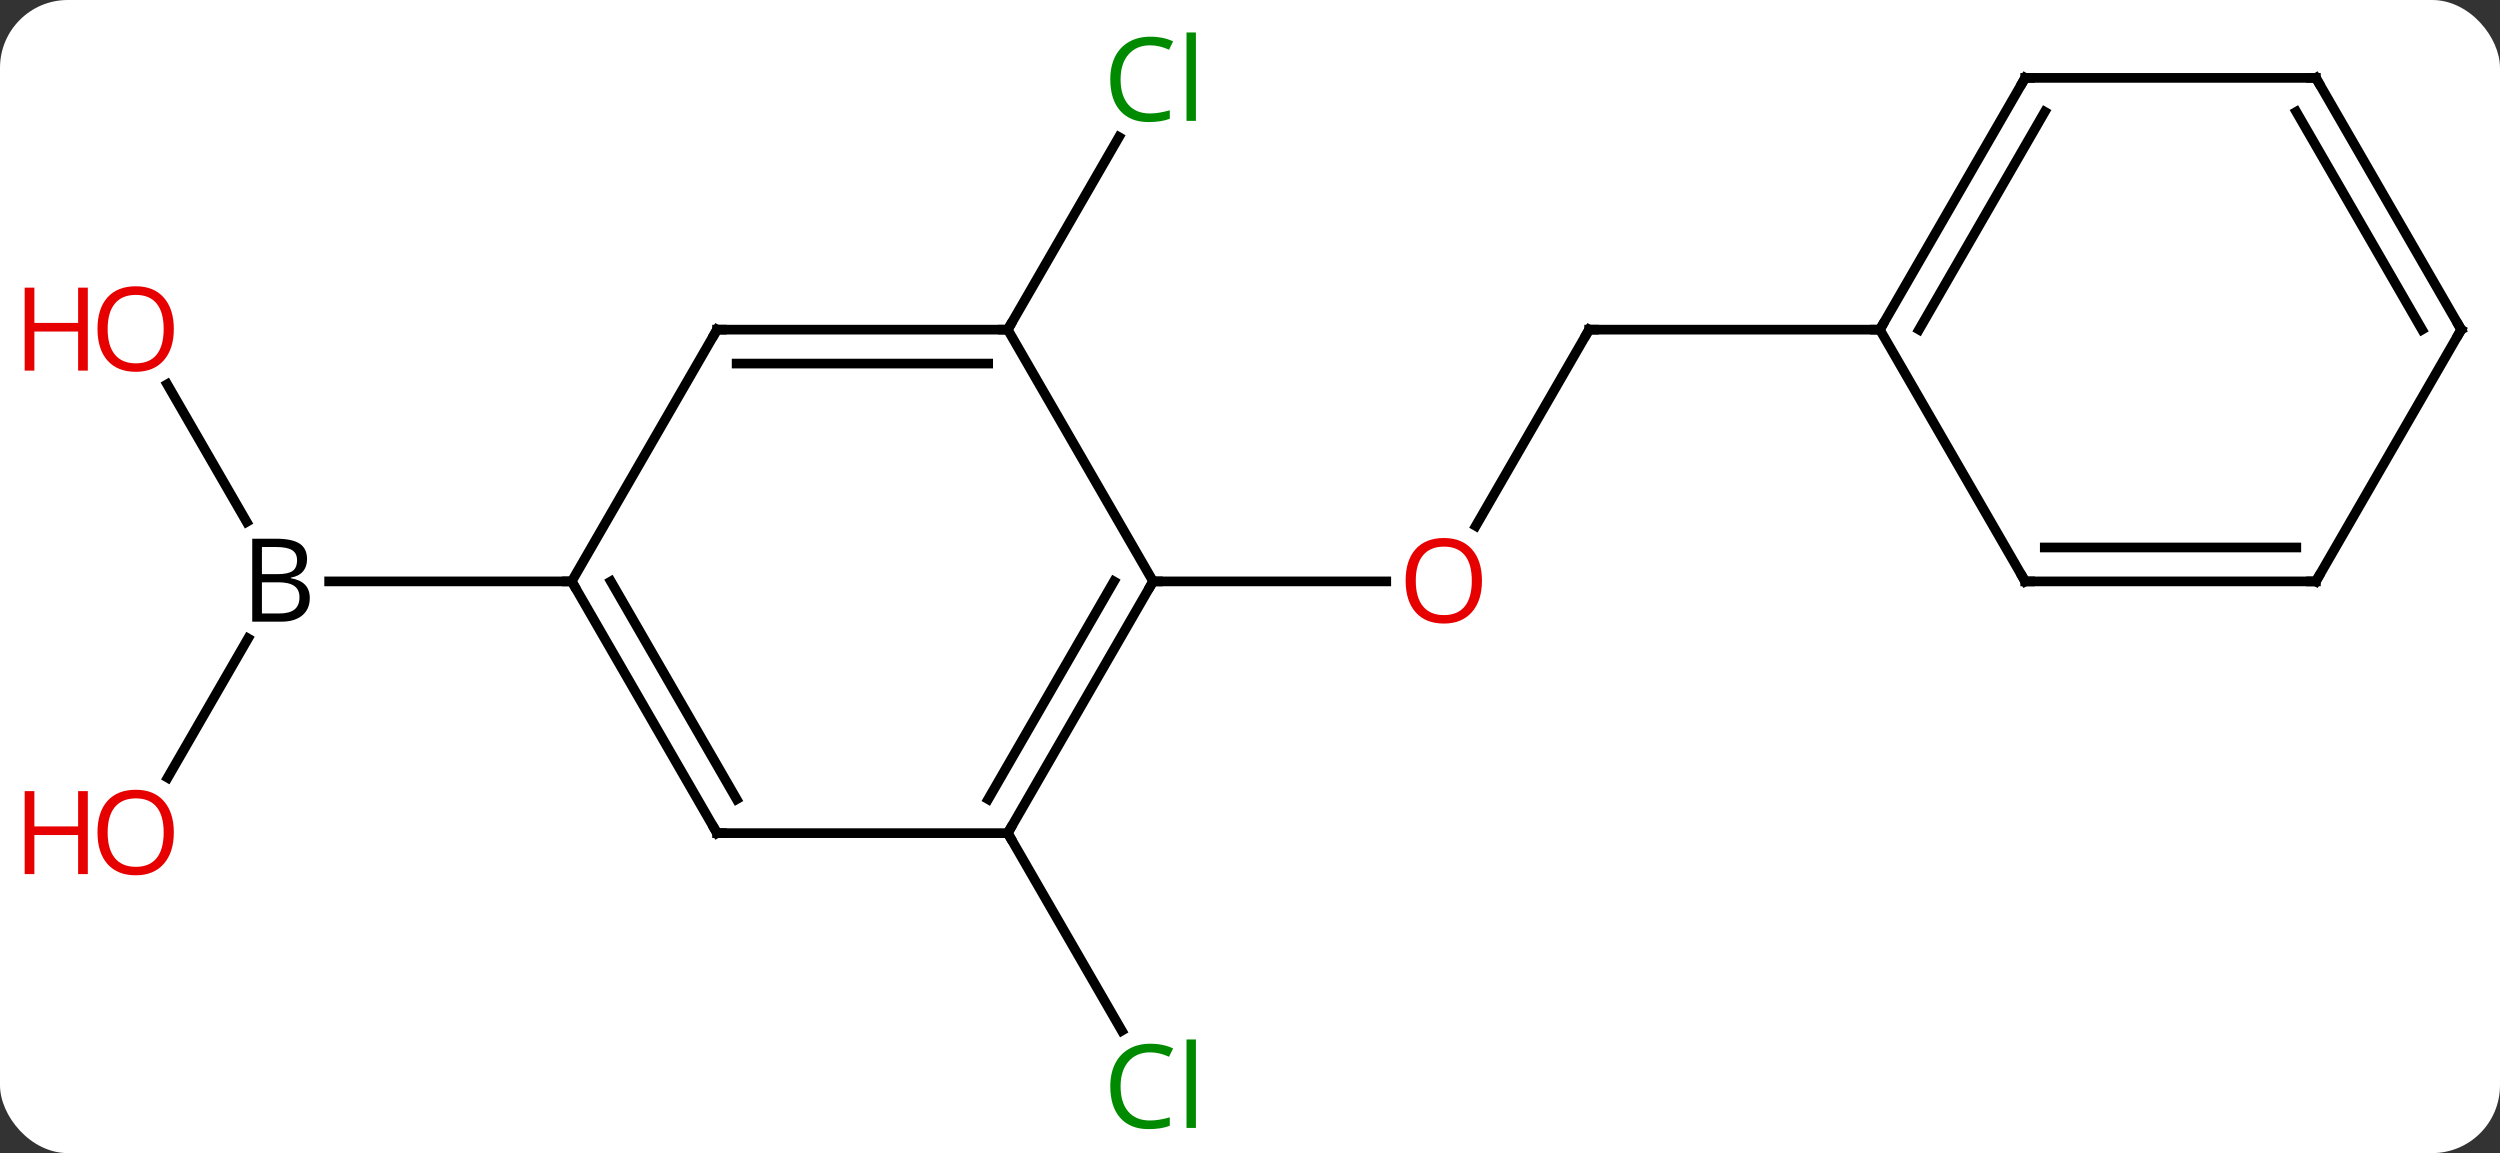 <svg width="258" viewBox="0 0 258 119" style="fill-opacity:1; color-rendering:auto; color-interpolation:auto; text-rendering:auto; stroke:black; stroke-linecap:square; stroke-miterlimit:10; shape-rendering:auto; stroke-opacity:1; fill:black; stroke-dasharray:none; font-weight:normal; stroke-width:1; font-family:'Open Sans'; font-style:normal; stroke-linejoin:miter; font-size:12; stroke-dashoffset:0; image-rendering:auto;" height="119" class="cas-substance-image" xmlns:xlink="http://www.w3.org/1999/xlink" xmlns="http://www.w3.org/2000/svg"><rect x="0" y="0" width="258" height="119" fill="#333333" stroke="none"/><svg class="cas-substance-single-component"><rect y="0" x="0" width="258" stroke="none" ry="7" rx="7" height="119" fill="white" class="cas-substance-group"/><svg y="0" x="0" width="258" viewBox="0 0 258 119" style="fill:black;" height="119" class="cas-substance-single-component-image"><svg><g><g transform="translate(134,60)" style="text-rendering:geometricPrecision; color-rendering:optimizeQuality; color-interpolation:linearRGB; stroke-linecap:butt; image-rendering:optimizeQuality;"><line y2="-25.98" y1="-5.722" x2="30" x1="18.303" style="fill:none;"/><line y2="0" y1="0" x2="-15" x1="9.062" style="fill:none;"/><line y2="-25.98" y1="-25.98" x2="60" x1="30" style="fill:none;"/><line y2="25.98" y1="46.367" x2="-30" x1="-18.23" style="fill:none;"/><line y2="-25.98" y1="-45.858" x2="-30" x1="-18.524" style="fill:none;"/><line y2="-20.344" y1="-6.138" x2="-116.746" x1="-108.544" style="fill:none;"/><line y2="20.258" y1="5.888" x2="-116.697" x1="-108.4" style="fill:none;"/><line y2="0" y1="0" x2="-75" x1="-100.031" style="fill:none;"/><line y2="25.98" y1="0" x2="-30" x1="-15" style="fill:none;"/><line y2="22.48" y1="-0" x2="-32.021" x1="-19.041" style="fill:none;"/><line y2="-25.98" y1="0" x2="-30" x1="-15" style="fill:none;"/><line y2="25.98" y1="25.98" x2="-60" x1="-30" style="fill:none;"/><line y2="-25.98" y1="-25.98" x2="-60" x1="-30" style="fill:none;"/><line y2="-22.48" y1="-22.48" x2="-57.979" x1="-32.021" style="fill:none;"/><line y2="0" y1="25.98" x2="-75" x1="-60" style="fill:none;"/><line y2="-0" y1="22.48" x2="-70.959" x1="-57.979" style="fill:none;"/><line y2="0" y1="-25.98" x2="-75" x1="-60" style="fill:none;"/><line y2="-51.963" y1="-25.98" x2="75" x1="60" style="fill:none;"/><line y2="-48.463" y1="-25.98" x2="77.021" x1="64.041" style="fill:none;"/><line y2="0" y1="-25.98" x2="75" x1="60" style="fill:none;"/><line y2="-51.963" y1="-51.963" x2="105" x1="75" style="fill:none;"/><line y2="0" y1="0" x2="105" x1="75" style="fill:none;"/><line y2="-3.5" y1="-3.5" x2="102.979" x1="77.021" style="fill:none;"/><line y2="-25.98" y1="-51.963" x2="120" x1="105" style="fill:none;"/><line y2="-25.98" y1="-48.463" x2="115.959" x1="102.979" style="fill:none;"/><line y2="-25.98" y1="0" x2="120" x1="105" style="fill:none;"/></g><g transform="translate(134,60)" style="fill:rgb(230,0,0); text-rendering:geometricPrecision; color-rendering:optimizeQuality; image-rendering:optimizeQuality; font-family:'Open Sans'; stroke:rgb(230,0,0); color-interpolation:linearRGB;"><path style="stroke:none;" d="M18.938 -0.07 Q18.938 1.992 17.898 3.172 Q16.859 4.352 15.016 4.352 Q13.125 4.352 12.094 3.188 Q11.062 2.023 11.062 -0.086 Q11.062 -2.18 12.094 -3.328 Q13.125 -4.477 15.016 -4.477 Q16.875 -4.477 17.906 -3.305 Q18.938 -2.133 18.938 -0.07 ZM12.109 -0.07 Q12.109 1.664 12.852 2.57 Q13.594 3.477 15.016 3.477 Q16.438 3.477 17.164 2.578 Q17.891 1.68 17.891 -0.07 Q17.891 -1.805 17.164 -2.695 Q16.438 -3.586 15.016 -3.586 Q13.594 -3.586 12.852 -2.688 Q12.109 -1.789 12.109 -0.07 Z"/></g><g transform="translate(134,60)" style="stroke-linecap:butt; text-rendering:geometricPrecision; color-rendering:optimizeQuality; image-rendering:optimizeQuality; font-family:'Open Sans'; color-interpolation:linearRGB; stroke-miterlimit:5;"><path style="fill:none;" d="M29.75 -25.547 L30 -25.98 L30.5 -25.98"/><path style="fill:rgb(0,138,0); stroke:none;" d="M-15.309 48.604 Q-16.715 48.604 -17.535 49.541 Q-18.355 50.479 -18.355 52.119 Q-18.355 53.791 -17.566 54.713 Q-16.777 55.635 -15.324 55.635 Q-14.418 55.635 -13.277 55.307 L-13.277 56.182 Q-14.168 56.526 -15.465 56.526 Q-17.355 56.526 -18.387 55.369 Q-19.418 54.213 -19.418 52.104 Q-19.418 50.776 -18.926 49.783 Q-18.434 48.791 -17.496 48.252 Q-16.559 47.713 -15.293 47.713 Q-13.949 47.713 -12.934 48.197 L-13.355 49.057 Q-14.34 48.604 -15.309 48.604 ZM-10.582 56.401 L-11.551 56.401 L-11.551 47.276 L-10.582 47.276 L-10.582 56.401 Z"/><path style="fill:rgb(0,138,0); stroke:none;" d="M-15.309 -55.322 Q-16.715 -55.322 -17.535 -54.385 Q-18.355 -53.447 -18.355 -51.807 Q-18.355 -50.135 -17.566 -49.213 Q-16.777 -48.291 -15.324 -48.291 Q-14.418 -48.291 -13.277 -48.619 L-13.277 -47.744 Q-14.168 -47.401 -15.465 -47.401 Q-17.355 -47.401 -18.387 -48.557 Q-19.418 -49.713 -19.418 -51.822 Q-19.418 -53.151 -18.926 -54.143 Q-18.434 -55.135 -17.496 -55.674 Q-16.559 -56.213 -15.293 -56.213 Q-13.949 -56.213 -12.934 -55.729 L-13.355 -54.869 Q-14.34 -55.322 -15.309 -55.322 ZM-10.582 -47.526 L-11.551 -47.526 L-11.551 -56.651 L-10.582 -56.651 L-10.582 -47.526 Z"/><path style="stroke:none;" d="M-107.969 -4.406 L-105.547 -4.406 Q-103.844 -4.406 -103.078 -3.898 Q-102.312 -3.391 -102.312 -2.297 Q-102.312 -1.531 -102.734 -1.031 Q-103.156 -0.531 -103.984 -0.391 L-103.984 -0.328 Q-102.031 0 -102.031 1.719 Q-102.031 2.859 -102.805 3.508 Q-103.578 4.156 -104.969 4.156 L-107.969 4.156 L-107.969 -4.406 ZM-106.969 -0.75 L-105.328 -0.75 Q-104.266 -0.75 -103.805 -1.078 Q-103.344 -1.406 -103.344 -2.188 Q-103.344 -2.906 -103.859 -3.227 Q-104.375 -3.547 -105.5 -3.547 L-106.969 -3.547 L-106.969 -0.75 ZM-106.969 0.094 L-106.969 3.312 L-105.172 3.312 Q-104.141 3.312 -103.617 2.906 Q-103.094 2.5 -103.094 1.641 Q-103.094 0.844 -103.633 0.469 Q-104.172 0.094 -105.266 0.094 L-106.969 0.094 Z"/><path style="fill:rgb(230,0,0); stroke:none;" d="M-116.062 -26.05 Q-116.062 -23.988 -117.102 -22.808 Q-118.141 -21.628 -119.984 -21.628 Q-121.875 -21.628 -122.906 -22.793 Q-123.938 -23.957 -123.938 -26.066 Q-123.938 -28.16 -122.906 -29.308 Q-121.875 -30.457 -119.984 -30.457 Q-118.125 -30.457 -117.094 -29.285 Q-116.062 -28.113 -116.062 -26.05 ZM-122.891 -26.05 Q-122.891 -24.316 -122.148 -23.41 Q-121.406 -22.503 -119.984 -22.503 Q-118.562 -22.503 -117.836 -23.402 Q-117.109 -24.3 -117.109 -26.05 Q-117.109 -27.785 -117.836 -28.675 Q-118.562 -29.566 -119.984 -29.566 Q-121.406 -29.566 -122.148 -28.668 Q-122.891 -27.769 -122.891 -26.05 Z"/><path style="fill:rgb(230,0,0); stroke:none;" d="M-124.938 -21.753 L-125.938 -21.753 L-125.938 -25.785 L-130.453 -25.785 L-130.453 -21.753 L-131.453 -21.753 L-131.453 -30.316 L-130.453 -30.316 L-130.453 -26.675 L-125.938 -26.675 L-125.938 -30.316 L-124.938 -30.316 L-124.938 -21.753 Z"/><path style="fill:rgb(230,0,0); stroke:none;" d="M-116.062 25.91 Q-116.062 27.972 -117.102 29.152 Q-118.141 30.332 -119.984 30.332 Q-121.875 30.332 -122.906 29.168 Q-123.938 28.003 -123.938 25.894 Q-123.938 23.8 -122.906 22.652 Q-121.875 21.503 -119.984 21.503 Q-118.125 21.503 -117.094 22.675 Q-116.062 23.847 -116.062 25.91 ZM-122.891 25.91 Q-122.891 27.644 -122.148 28.55 Q-121.406 29.457 -119.984 29.457 Q-118.562 29.457 -117.836 28.558 Q-117.109 27.66 -117.109 25.91 Q-117.109 24.175 -117.836 23.285 Q-118.562 22.394 -119.984 22.394 Q-121.406 22.394 -122.148 23.293 Q-122.891 24.191 -122.891 25.91 Z"/><path style="fill:rgb(230,0,0); stroke:none;" d="M-124.938 30.207 L-125.938 30.207 L-125.938 26.175 L-130.453 26.175 L-130.453 30.207 L-131.453 30.207 L-131.453 21.644 L-130.453 21.644 L-130.453 25.285 L-125.938 25.285 L-125.938 21.644 L-124.938 21.644 L-124.938 30.207 Z"/><path style="fill:none;" d="M-15.25 0.433 L-15 0 L-14.5 0"/><path style="fill:none;" d="M-29.75 25.547 L-30 25.98 L-29.75 26.413"/><path style="fill:none;" d="M-30.5 -25.98 L-30 -25.98 L-29.75 -26.413"/><path style="fill:none;" d="M-59.5 25.98 L-60 25.98 L-60.25 25.547"/><path style="fill:none;" d="M-59.5 -25.98 L-60 -25.98 L-60.25 -25.547"/><path style="fill:none;" d="M-74.75 0.433 L-75 0 L-75.5 -0"/><path style="fill:none;" d="M60.25 -26.413 L60 -25.98 L59.5 -25.98"/><path style="fill:none;" d="M74.75 -51.53 L75 -51.963 L75.5 -51.963"/><path style="fill:none;" d="M74.75 -0.433 L75 0 L75.5 0"/><path style="fill:none;" d="M104.5 -51.963 L105 -51.963 L105.25 -51.53"/><path style="fill:none;" d="M104.5 -0 L105 0 L105.25 -0.433"/><path style="fill:none;" d="M119.75 -26.413 L120 -25.98 L119.75 -25.547"/></g></g></svg></svg></svg></svg>
